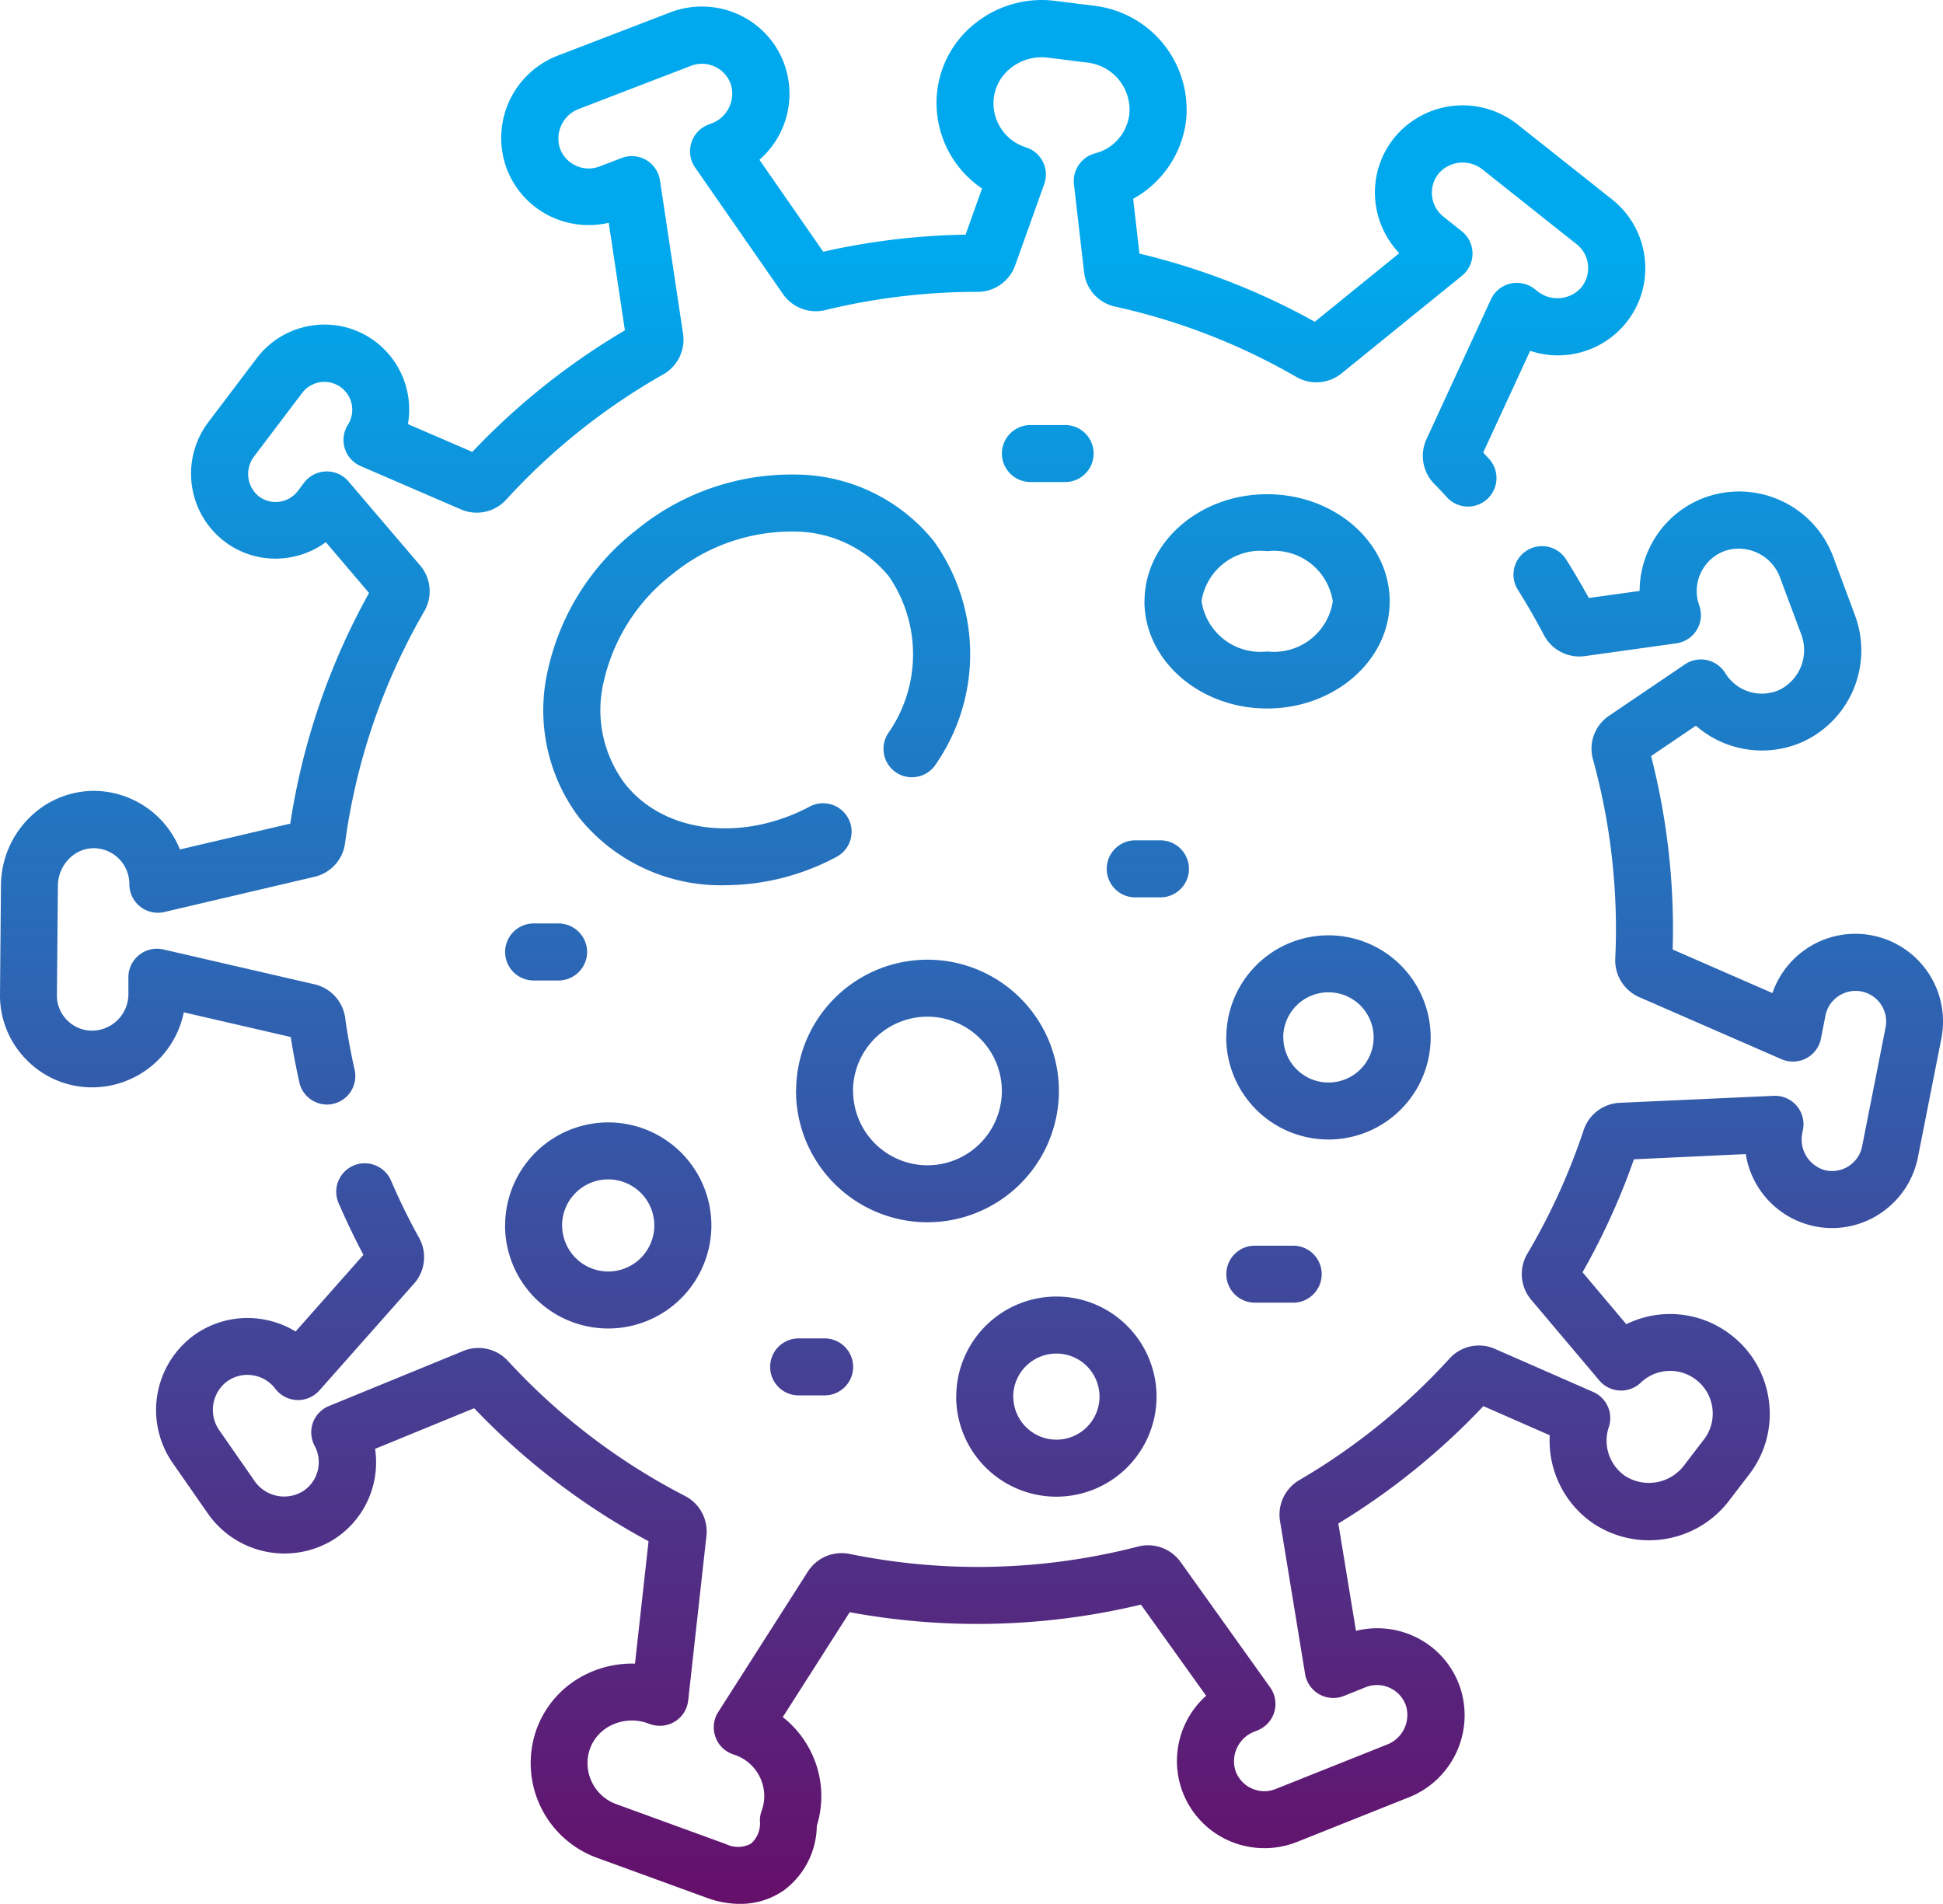 <svg xmlns="http://www.w3.org/2000/svg" xmlns:xlink="http://www.w3.org/1999/xlink" width="74.496" height="73" viewBox="0 0 74.496 73">
  <defs>
    <linearGradient id="linear-gradient" x1="0.5" x2="0.5" y2="1" gradientUnits="objectBoundingBox">
      <stop offset="0.13" stop-color="#00a9ed"/>
      <stop offset="1" stop-color="#65106b"/>
    </linearGradient>
  </defs>
  <path id="Union_18" data-name="Union 18" d="M3755.1-324.231l-4.226-1.54a3.865,3.865,0,0,1-2.323-4.865,3.779,3.779,0,0,1,1.971-2.191,4.008,4.008,0,0,1,1.824-.384l.52-4.693a26.653,26.653,0,0,1-6.685-5.1l-3.8,1.558a3.5,3.5,0,0,1-1.554,3.455,3.582,3.582,0,0,1-4.868-.99l-1.322-1.9a3.556,3.556,0,0,1,.673-4.824,3.5,3.5,0,0,1,2.629-.729,3.553,3.553,0,0,1,1.395.488l2.6-2.938c-.341-.643-.66-1.311-.954-1.989a1.093,1.093,0,0,1,.574-1.435,1.1,1.1,0,0,1,1.437.573,24.066,24.066,0,0,0,1.078,2.2,1.523,1.523,0,0,1-.19,1.748l-3.632,4.1a1.1,1.1,0,0,1-.861.369,1.1,1.1,0,0,1-.831-.433,1.326,1.326,0,0,0-.9-.52,1.325,1.325,0,0,0-1,.278,1.369,1.369,0,0,0-.229,1.861l1.321,1.9a1.379,1.379,0,0,0,1.868.411,1.325,1.325,0,0,0,.447-1.743,1.1,1.1,0,0,1-.065-.884,1.093,1.093,0,0,1,.615-.64l5.157-2.114a1.533,1.533,0,0,1,1.7.379,24.443,24.443,0,0,0,6.8,5.186,1.531,1.531,0,0,1,.817,1.519l-.7,6.318a1.088,1.088,0,0,1-.509.809,1.1,1.1,0,0,1-.951.1l-.1-.035a1.785,1.785,0,0,0-1.367.069,1.613,1.613,0,0,0-.846.93,1.672,1.672,0,0,0,1.006,2.1l4.225,1.54a1.036,1.036,0,0,0,.946-.02,1.034,1.034,0,0,0,.345-.883,1.079,1.079,0,0,1,.066-.374,1.653,1.653,0,0,0-.056-1.272,1.657,1.657,0,0,0-.937-.861l-.122-.044a1.085,1.085,0,0,1-.661-.675,1.089,1.089,0,0,1,.112-.938l3.441-5.392a1.535,1.535,0,0,1,1.59-.672,24.651,24.651,0,0,0,4.912.5,24.588,24.588,0,0,0,6.158-.783,1.535,1.535,0,0,1,1.624.59l3.436,4.811a1.09,1.09,0,0,1,.159.943,1.092,1.092,0,0,1-.644.706l-.115.047a1.216,1.216,0,0,0-.732,1.492,1.166,1.166,0,0,0,.622.686,1.166,1.166,0,0,0,.924.022l4.26-1.7a1.217,1.217,0,0,0,.734-1.492,1.164,1.164,0,0,0-.622-.686,1.166,1.166,0,0,0-.924-.024l-.834.335a1.1,1.1,0,0,1-.945-.064,1.1,1.1,0,0,1-.542-.775l-.963-5.874a1.532,1.532,0,0,1,.736-1.561,24.553,24.553,0,0,0,5.764-4.664,1.523,1.523,0,0,1,1.739-.371l3.767,1.652a1.092,1.092,0,0,1,.6,1.349,1.644,1.644,0,0,0,.624,1.871,1.693,1.693,0,0,0,2.266-.408l.758-.99a1.626,1.626,0,0,0,.323-1.209,1.624,1.624,0,0,0-.628-1.083,1.627,1.627,0,0,0-2.118.115,1.093,1.093,0,0,1-.814.3,1.093,1.093,0,0,1-.776-.387l-2.616-3.1a1.528,1.528,0,0,1-.142-1.757,24.516,24.516,0,0,0,2.16-4.743,1.532,1.532,0,0,1,1.376-1.044l5.909-.268a1.09,1.09,0,0,1,.878.377,1.09,1.09,0,0,1,.245.923l-.024.123a1.219,1.219,0,0,0,.858,1.425,1.163,1.163,0,0,0,.914-.15,1.167,1.167,0,0,0,.52-.761l.9-4.563a1.174,1.174,0,0,0-.926-1.376,1.17,1.17,0,0,0-.88.179,1.16,1.16,0,0,0-.5.746l-.173.883a1.092,1.092,0,0,1-.566.756,1.1,1.1,0,0,1-.946.034l-5.462-2.384a1.534,1.534,0,0,1-.912-1.467c.017-.384.027-.763.027-1.125a24.52,24.52,0,0,0-.882-6.524,1.52,1.52,0,0,1,.612-1.666l2.914-1.974a1.093,1.093,0,0,1,.848-.163,1.1,1.1,0,0,1,.7.5,1.647,1.647,0,0,0,2.057.65,1.7,1.7,0,0,0,.854-2.139l-.809-2.168a1.688,1.688,0,0,0-2.069-1.046,1.626,1.626,0,0,0-.961.835,1.621,1.621,0,0,0-.071,1.273,1.092,1.092,0,0,1-.093.935,1.1,1.1,0,0,1-.785.517l-3.512.49a1.533,1.533,0,0,1-1.563-.805c-.3-.569-.634-1.154-1-1.737a1.09,1.09,0,0,1,.341-1.506,1.094,1.094,0,0,1,1.509.342c.311.494.6.989.869,1.477l1.948-.271a3.827,3.827,0,0,1,.392-1.674,3.794,3.794,0,0,1,2.246-1.954,3.851,3.851,0,0,1,4.8,2.36l.806,2.168a3.856,3.856,0,0,1-2.031,4.905,3.849,3.849,0,0,1-4.056-.637l-1.717,1.164a26.666,26.666,0,0,1,.839,6.647c0,.251-.005.509-.012.77l3.826,1.671a3.343,3.343,0,0,1,1.306-1.7,3.344,3.344,0,0,1,2.521-.509,3.362,3.362,0,0,1,2.651,3.942l-.9,4.562a3.371,3.371,0,0,1-1.49,2.185,3.329,3.329,0,0,1-2.611.43,3.358,3.358,0,0,1-2.5-2.736l-4.288.2a26.627,26.627,0,0,1-1.97,4.331l1.677,1.991a3.807,3.807,0,0,1,4,.4,3.793,3.793,0,0,1,1.466,2.53,3.79,3.79,0,0,1-.752,2.827l-.757.989a3.859,3.859,0,0,1-5.245.879,3.844,3.844,0,0,1-1.647-3.366l-2.544-1.117a26.777,26.777,0,0,1-5.561,4.5l.676,4.117a3.37,3.37,0,0,1,2.208.2,3.332,3.332,0,0,1,1.781,1.957,3.385,3.385,0,0,1-1.988,4.236l-4.261,1.7a3.376,3.376,0,0,1-2.644-.062,3.34,3.34,0,0,1-1.78-1.957,3.354,3.354,0,0,1,.939-3.586l-2.5-3.494a26.909,26.909,0,0,1-11.165.291l-2.567,4.022a3.827,3.827,0,0,1,1.116,1.408,3.818,3.818,0,0,1,.189,2.761,3.133,3.133,0,0,1-1.271,2.479,2.931,2.931,0,0,1-1.69.514A3.681,3.681,0,0,1,3755.1-324.231Zm9.563-19.218a3.844,3.844,0,0,1,3.84-3.837,3.842,3.842,0,0,1,3.84,3.837,3.842,3.842,0,0,1-3.84,3.837A3.843,3.843,0,0,1,3764.66-343.449Zm2.188,0a1.654,1.654,0,0,0,1.653,1.651,1.652,1.652,0,0,0,1.652-1.651,1.652,1.652,0,0,0-1.652-1.651A1.654,1.654,0,0,0,3766.848-343.449Zm-8.229-.047a1.092,1.092,0,0,1-1.094-1.092,1.092,1.092,0,0,1,1.094-1.093h.994a1.094,1.094,0,0,1,1.094,1.093,1.093,1.093,0,0,1-1.094,1.092Zm-11.255-6.517a3.956,3.956,0,0,1,3.954-3.95,3.956,3.956,0,0,1,3.954,3.95,3.956,3.956,0,0,1-3.954,3.952A3.956,3.956,0,0,1,3747.364-350.013Zm2.186,0a1.77,1.77,0,0,0,1.768,1.767,1.77,1.77,0,0,0,1.766-1.767,1.767,1.767,0,0,0-1.766-1.765A1.769,1.769,0,0,0,3749.55-350.013Zm26.559,2.961a1.094,1.094,0,0,1-1.094-1.093,1.092,1.092,0,0,1,1.094-1.091h1.469a1.092,1.092,0,0,1,1.094,1.091,1.094,1.094,0,0,1-1.094,1.093Zm-17.589-8.117a5.041,5.041,0,0,1,5.037-5.033,5.042,5.042,0,0,1,5.04,5.033,5.043,5.043,0,0,1-5.04,5.035A5.042,5.042,0,0,1,3758.519-355.17Zm2.186,0a2.854,2.854,0,0,0,2.851,2.85,2.854,2.854,0,0,0,2.852-2.85,2.854,2.854,0,0,0-2.852-2.848A2.853,2.853,0,0,0,3760.705-355.17Zm14.309-2.053a3.921,3.921,0,0,1,3.918-3.915,3.92,3.92,0,0,1,3.917,3.915,3.919,3.919,0,0,1-3.917,3.915A3.92,3.92,0,0,1,3775.014-357.223Zm2.186,0a1.733,1.733,0,0,0,1.732,1.73,1.732,1.732,0,0,0,1.731-1.73,1.733,1.733,0,0,0-1.731-1.73A1.734,1.734,0,0,0,3777.2-357.223Zm-37.728,1.71c-.13-.578-.241-1.156-.329-1.725l-4.1-.947a3.591,3.591,0,0,1-3.51,2.877,3.507,3.507,0,0,1-2.51-1.046A3.5,3.5,0,0,1,3728-358.87l.037-4.215a3.679,3.679,0,0,1,1.119-2.589,3.5,3.5,0,0,1,2.534-1,3.574,3.574,0,0,1,3.208,2.245l4.231-.99a26.347,26.347,0,0,1,3.02-8.845l-1.656-1.946a3.282,3.282,0,0,1-1.551.608,3.226,3.226,0,0,1-2.456-.734,3.276,3.276,0,0,1-.474-4.509l1.831-2.419a3.229,3.229,0,0,1,2.149-1.258,3.23,3.23,0,0,1,2.411.627,3.272,3.272,0,0,1,1.238,3.157l2.468,1.066a26.722,26.722,0,0,1,5.85-4.661l-.62-4.125a3.381,3.381,0,0,1-2.206-.232,3.33,3.33,0,0,1-1.753-1.983,3.384,3.384,0,0,1,2.043-4.209l4.284-1.646a3.375,3.375,0,0,1,2.643.1,3.328,3.328,0,0,1,1.753,1.981,3.352,3.352,0,0,1-.987,3.573l2.448,3.526a26.779,26.779,0,0,1,5.457-.655l.631-1.77a3.955,3.955,0,0,1-1.717-3.745,3.89,3.89,0,0,1,1.49-2.616,4.094,4.094,0,0,1,3.006-.836l1.532.192a4.016,4.016,0,0,1,3.516,4.363,3.984,3.984,0,0,1-2.033,3.039l.241,2.1a26.485,26.485,0,0,1,6.723,2.613l3.24-2.629a3.379,3.379,0,0,1-.92-2.016,3.335,3.335,0,0,1,.819-2.517,3.388,3.388,0,0,1,4.667-.377l3.594,2.85a3.361,3.361,0,0,1,1.257,2.324,3.327,3.327,0,0,1-.817,2.517,3.356,3.356,0,0,1-3.583.964l-1.8,3.9c.07.074.143.153.221.238a1.092,1.092,0,0,1-.065,1.543,1.091,1.091,0,0,1-1.544-.064c-.183-.2-.336-.362-.492-.52a1.533,1.533,0,0,1-.3-1.7l2.478-5.375a1.1,1.1,0,0,1,.739-.6,1.1,1.1,0,0,1,.934.207l.1.077a1.221,1.221,0,0,0,1.661-.106,1.166,1.166,0,0,0,.287-.879,1.154,1.154,0,0,0-.44-.812l-3.592-2.852a1.22,1.22,0,0,0-1.662.106,1.154,1.154,0,0,0-.287.879,1.16,1.16,0,0,0,.438.812l.7.558a1.092,1.092,0,0,1,.414.851,1.094,1.094,0,0,1-.4.854l-4.626,3.751a1.532,1.532,0,0,1-1.724.135,24.294,24.294,0,0,0-6.955-2.7,1.521,1.521,0,0,1-1.187-1.312l-.389-3.382a1.1,1.1,0,0,1,.81-1.182,1.758,1.758,0,0,0,1.315-1.521,1.819,1.819,0,0,0-1.614-1.959l-1.533-.192a1.884,1.884,0,0,0-1.384.389,1.724,1.724,0,0,0-.666,1.152,1.772,1.772,0,0,0,1.229,1.9,1.086,1.086,0,0,1,.652.556,1.082,1.082,0,0,1,.051.854l-1.116,3.121a1.528,1.528,0,0,1-1.438,1.011h0a24.612,24.612,0,0,0-5.844.7,1.534,1.534,0,0,1-1.614-.61l-3.371-4.856a1.092,1.092,0,0,1-.148-.945,1.093,1.093,0,0,1,.652-.7l.116-.045a1.218,1.218,0,0,0,.754-1.482,1.159,1.159,0,0,0-.613-.694,1.163,1.163,0,0,0-.922-.035l-4.283,1.647a1.217,1.217,0,0,0-.752,1.482,1.16,1.16,0,0,0,.612.694,1.168,1.168,0,0,0,.924.034l.839-.322a1.092,1.092,0,0,1,.942.076,1.1,1.1,0,0,1,.53.782l.886,5.887a1.533,1.533,0,0,1-.758,1.55,24.53,24.53,0,0,0-6.027,4.807,1.525,1.525,0,0,1-1.731.372l-3.844-1.661a1.088,1.088,0,0,1-.611-.681,1.094,1.094,0,0,1,.122-.908,1.071,1.071,0,0,0-.257-1.422,1.069,1.069,0,0,0-1.5.207l-1.831,2.419a1.109,1.109,0,0,0,.129,1.511,1.058,1.058,0,0,0,.806.243,1.058,1.058,0,0,0,.731-.416l.239-.315a1.088,1.088,0,0,1,.841-.433,1.085,1.085,0,0,1,.863.384l2.75,3.224a1.527,1.527,0,0,1,.158,1.748,24.189,24.189,0,0,0-3.042,8.906,1.528,1.528,0,0,1-1.162,1.279l-5.763,1.351a1.089,1.089,0,0,1-.931-.209,1.09,1.09,0,0,1-.412-.861,1.376,1.376,0,0,0-1.332-1.376,1.322,1.322,0,0,0-.958.384,1.471,1.471,0,0,0-.45,1.038l-.038,4.213a1.334,1.334,0,0,0,.391.96,1.336,1.336,0,0,0,.957.4,1.4,1.4,0,0,0,1.393-1.38l0-.679a1.089,1.089,0,0,1,.418-.847,1.093,1.093,0,0,1,.922-.207l5.805,1.339a1.533,1.533,0,0,1,1.165,1.277c.09.654.212,1.326.364,2a1.091,1.091,0,0,1-.827,1.305,1.066,1.066,0,0,1-.241.027A1.094,1.094,0,0,1,3739.473-355.513Zm8.983-3.893a1.093,1.093,0,0,1-1.092-1.093,1.093,1.093,0,0,1,1.092-1.093h.958a1.1,1.1,0,0,1,1.094,1.093,1.1,1.1,0,0,1-1.094,1.093Zm23.066-3.187a1.093,1.093,0,0,1-1.092-1.093,1.093,1.093,0,0,1,1.092-1.093h.966a1.094,1.094,0,0,1,1.094,1.093,1.093,1.093,0,0,1-1.094,1.093Zm-21.276-3a6.842,6.842,0,0,1-1.234-5.756,9.372,9.372,0,0,1,3.436-5.372,9.374,9.374,0,0,1,6.03-2.084,6.856,6.856,0,0,1,5.313,2.542,7.424,7.424,0,0,1,.1,8.545,1.094,1.094,0,0,1-1.5.36,1.092,1.092,0,0,1-.36-1.5,5.282,5.282,0,0,0,.041-6.051,4.709,4.709,0,0,0-3.657-1.71,7.211,7.211,0,0,0-4.614,1.614,7.2,7.2,0,0,0-2.649,4.107,4.7,4.7,0,0,0,.81,3.953c1.49,1.888,4.469,2.254,7.081.871a1.094,1.094,0,0,1,1.478.453,1.092,1.092,0,0,1-.454,1.477,9.117,9.117,0,0,1-4.255,1.085A6.973,6.973,0,0,1,3750.246-365.6Zm21.633-8.35c0-2.266,2.109-4.108,4.7-4.108s4.7,1.843,4.7,4.108-2.109,4.108-4.7,4.108S3771.879-371.681,3771.879-373.946Zm2.188,0a2.282,2.282,0,0,0,2.515,1.922,2.282,2.282,0,0,0,2.515-1.922,2.282,2.282,0,0,0-2.515-1.924A2.282,2.282,0,0,0,3774.067-373.946Zm-6.565-4.575a1.1,1.1,0,0,1-1.093-1.093,1.1,1.1,0,0,1,1.093-1.093h1.332a1.094,1.094,0,0,1,1.094,1.093,1.094,1.094,0,0,1-1.094,1.093Z" transform="translate(-3728 397)" fill="url(#linear-gradient)"/>
</svg>
